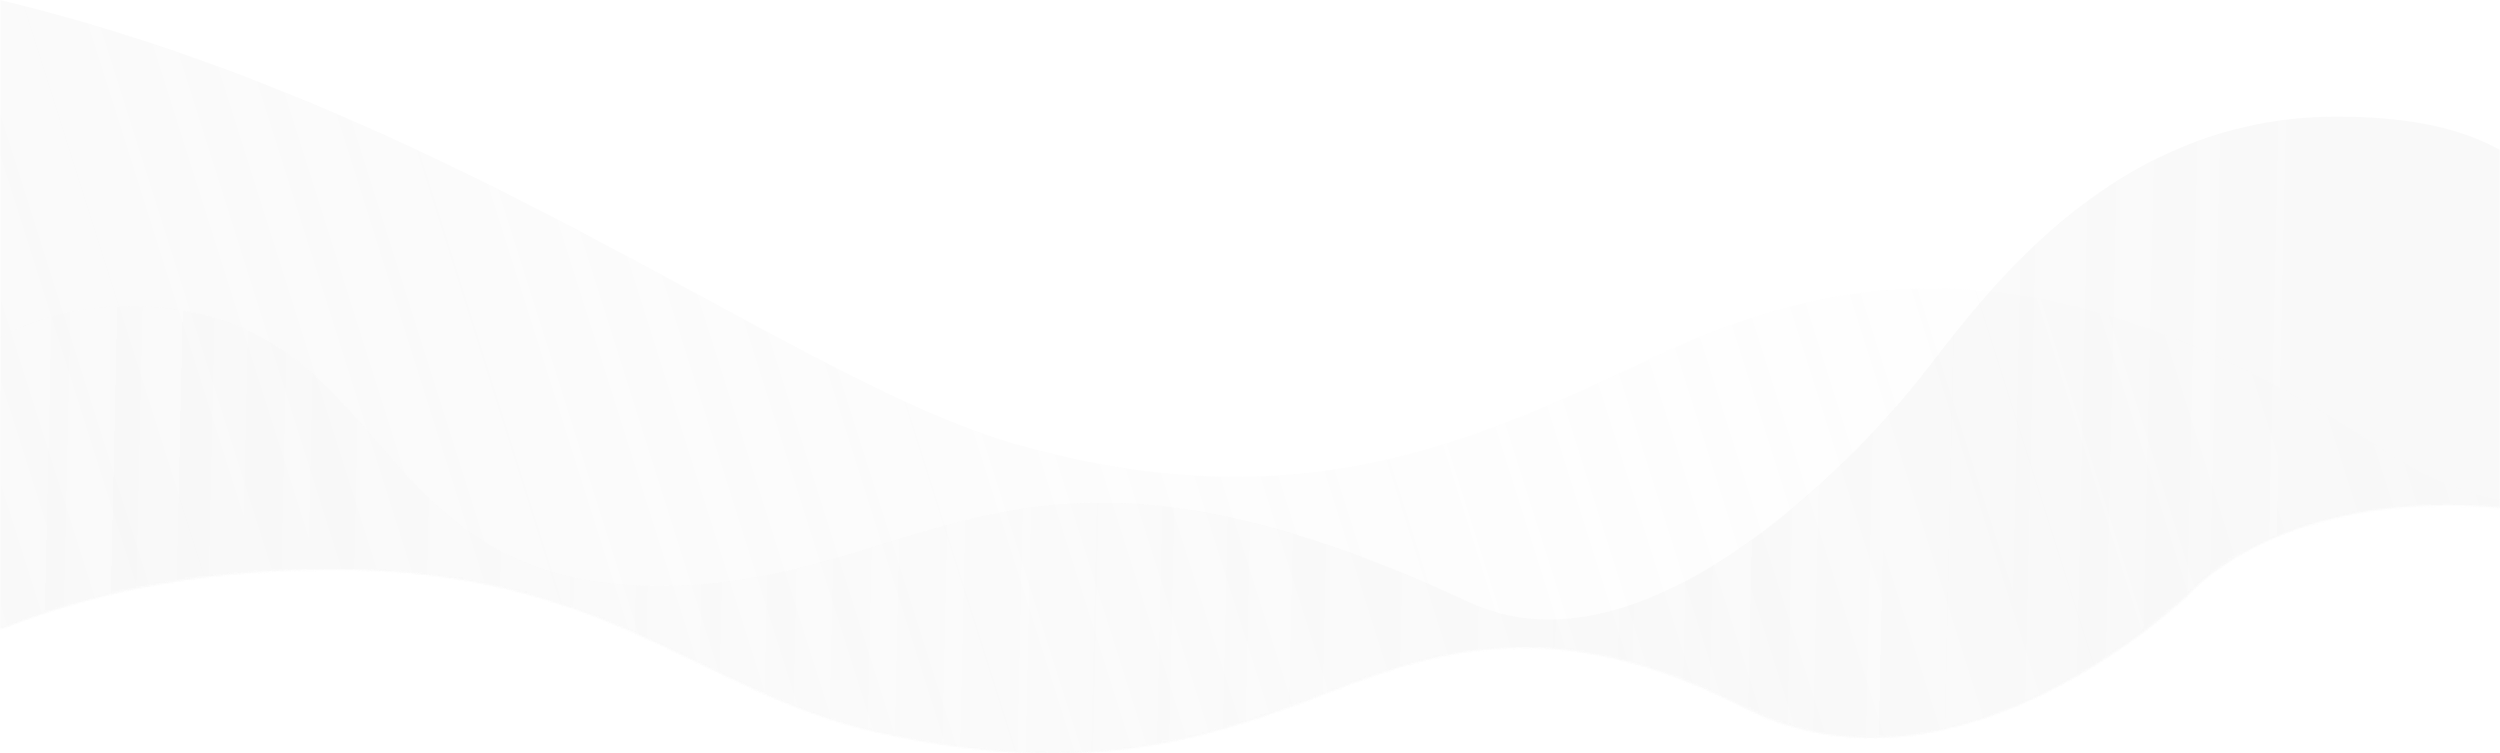 <svg xmlns="http://www.w3.org/2000/svg" xmlns:xlink="http://www.w3.org/1999/xlink" width="1440" height="434" viewBox="0 0 1440 434">
    <defs>
        <path id="a" d="M0 0h1440v643H0z"/>
        <path id="c" d="M0 0v389.581c44.976-17.965 107.42-34.53 190.868-34.53 159.801 0 211.78 71.333 316.628 94.28 104.848 22.945 169.69 8.901 235.223-14.926 65.533-23.828 136.894-63.54 261.407 0 124.513 63.54 256.984-65.304 256.984-65.304s43.047-51.185 149.74-51.185c13.24 0 25.597.978 37.15 2.74l-2.138-225.816L0 0z"/>
        <linearGradient id="d" x1="13.204%" x2="103.39%" y1="49.79%" y2="44.014%">
            <stop offset="0%" stop-color="#E7E7E7"/>
            <stop offset="100%" stop-color="#FFF" stop-opacity="0"/>
        </linearGradient>
        <linearGradient id="f" x1="-8.114%" x2="74.832%" y1="49.31%" y2="49.638%">
            <stop offset="0%" stop-color="#FFF" stop-opacity="0"/>
            <stop offset="100%" stop-color="#E7E7E7"/>
        </linearGradient>
    </defs>
    <g fill="none" fill-rule="evenodd" transform="translate(0 -18)">
        <mask id="b" fill="#fff">
            <use xlink:href="#a"/>
        </mask>
        <g mask="url(#b)">
            <g transform="translate(0 -9)">
                <mask id="e" fill="#fff">
                    <use xlink:href="#c"/>
                </mask>
                <path fill="url(#d)" d="M-229.024.251c382.688-3.236 651.045 236.21 814.118 282.565 163.073 46.355 264.999-1.785 366.92-49.918 101.92-48.134 227.624-74.877 421.276 53.484 193.651 128.362 386.864-171.713 386.864-171.713s55.233-91.415 198.09-110.887v471.591H-432.224V4.048C-346.635.678-278.902-.588-229.024.251z" mask="url(#e)" opacity=".5" style="mix-blend-mode:multiply"/>
                <path fill="url(#f)" d="M-808 489.1c213.191-3.003 592.814 35.08 677.568-83.821 34.985-49.081 65.969-201.943 204.604-201.943 155.382 0 130.208 161.135 305.117 161.135 155.668 0 203.054-113.82 466.596 9.22 100.78 47.051 223.012-82.894 257.936-126.402 34.923-43.508 107.589-153.106 241.97-153.106 309.621 0-56.72 369.726 685.003 394.918-95.424 2.316-298.868 121.554-610.332 122.054-331.33.532-784.896.037-1360.701-1.486C-115.992 609.204-405.246 569.015-808 489.1z" mask="url(#e)" opacity=".5" style="mix-blend-mode:multiply"/>
            </g>
        </g>
    </g>
</svg>
